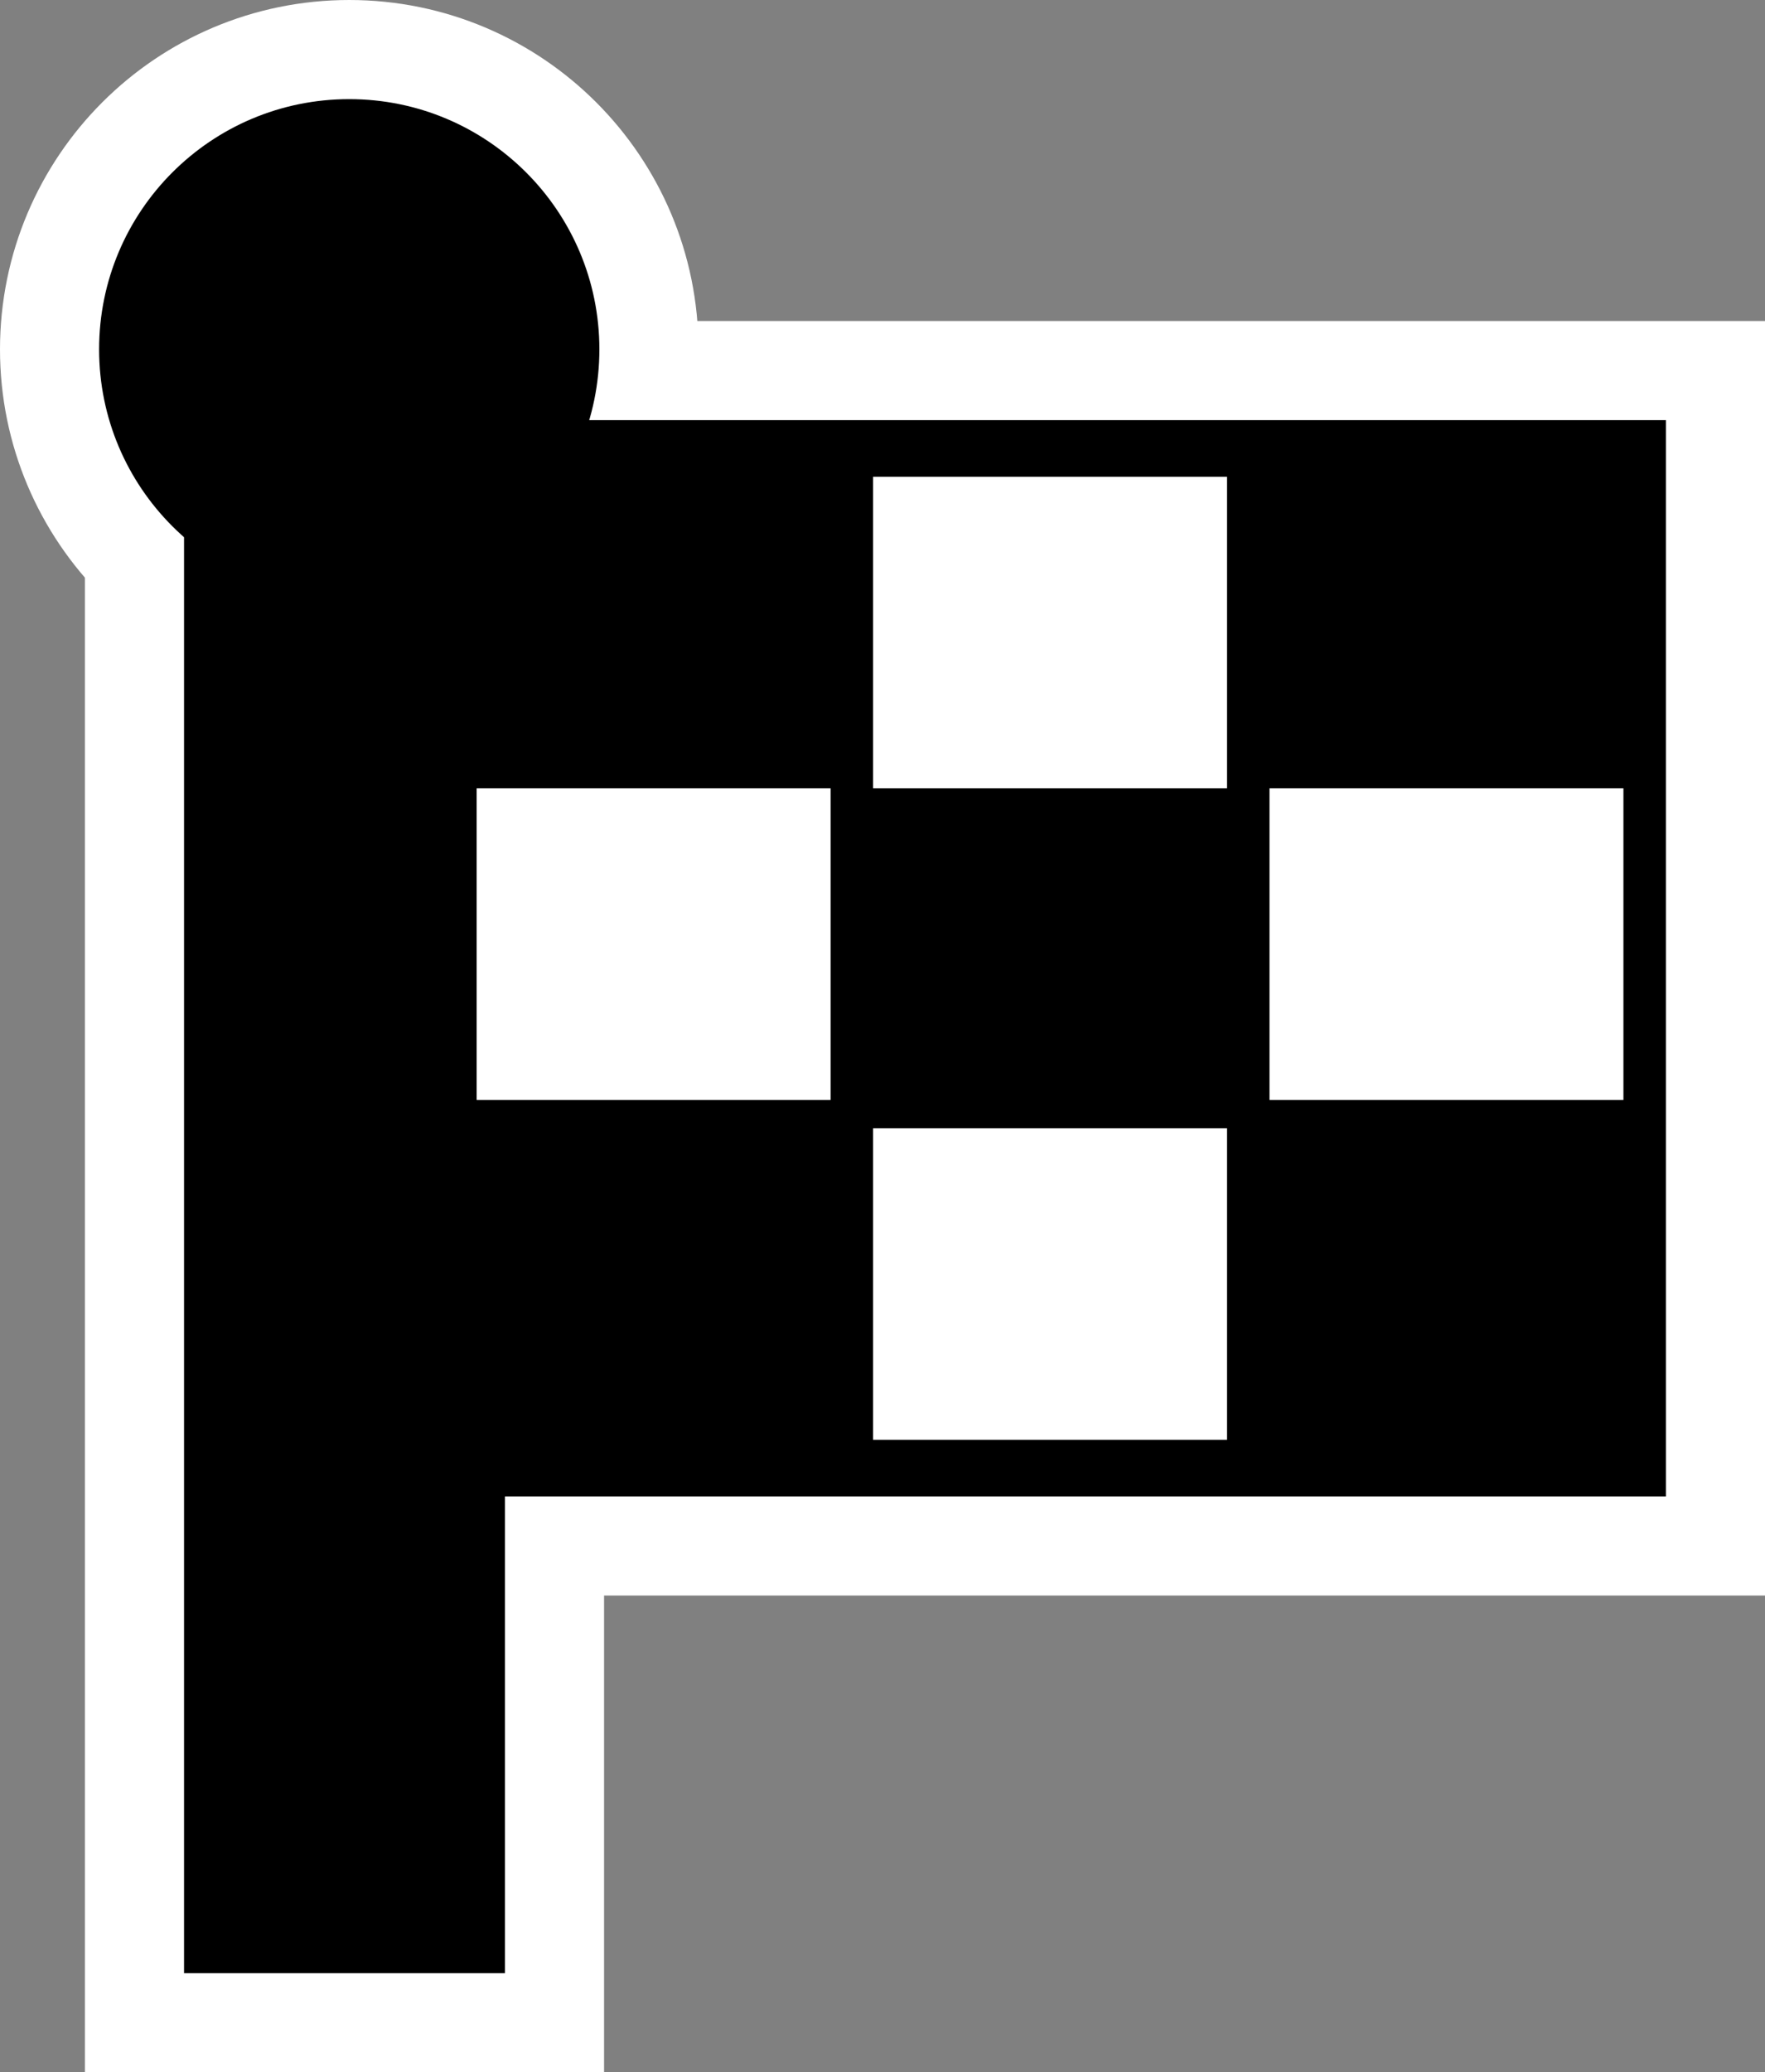 <svg version="1.1" xmlns="http://www.w3.org/2000/svg" xmlns:xlink="http://www.w3.org/1999/xlink" width="31.167" height="36.583"><rect width="100%" height="100%" fill="#808080" stroke="none"/><g transform="translate(-204.083,-160.5)"><g data-paper-data="{&quot;isPaintingLayer&quot;:true}" fill="none" fill-rule="nonzero" stroke="none" stroke-width="none" stroke-linecap="butt" stroke-linejoin="miter" stroke-miterlimit="10" stroke-dasharray="" stroke-dashoffset="0" font-family="none" font-weight="none" font-size="none" text-anchor="none" style="mix-blend-mode: normal"><g><g data-paper-data="{&quot;origPos&quot;:null}" fill="#000000" stroke="#ffffff" stroke-width="3.5"><g data-paper-data="{&quot;origPos&quot;:null}"><path d="M207.333,195.333v-29.333h5.667v29.333z" data-paper-data="{&quot;origPos&quot;:null}"/><path d="M205.833,166.667c0,-2.439 1.977,-4.417 4.417,-4.417c2.439,0 4.417,1.977 4.417,4.417c0,2.439 -1.977,4.417 -4.417,4.417c-2.439,0 -4.417,-1.977 -4.417,-4.417z" data-paper-data="{&quot;origPos&quot;:null}"/></g><g data-paper-data="{&quot;origPos&quot;:null}"><path d="M210.75,186.917v-19h22.75v19z" data-paper-data="{&quot;origPos&quot;:null}"/></g></g><g data-paper-data="{&quot;origPos&quot;:null}" fill="#000000" stroke="none" stroke-width="0"><path d="M207.333,195.333v-29.333h5.667v29.333z" data-paper-data="{&quot;origPos&quot;:null}"/><path d="M205.833,166.667c0,-2.439 1.977,-4.417 4.417,-4.417c2.439,0 4.417,1.977 4.417,4.417c0,2.439 -1.977,4.417 -4.417,4.417c-2.439,0 -4.417,-1.977 -4.417,-4.417z" data-paper-data="{&quot;origPos&quot;:null}"/></g><g data-paper-data="{&quot;origPos&quot;:null}" stroke="none" stroke-width="0"><path d="M210.75,186.917v-19h22.75v19z" data-paper-data="{&quot;origPos&quot;:null}" fill="#000000"/><path d="M212.5,179.917v-5.5h6.25v5.5z" data-paper-data="{&quot;origPos&quot;:null}" fill="#ffffff"/><path d="M219.5,174.417v-5.5h6.25v5.5z" data-paper-data="{&quot;origPos&quot;:null}" fill="#ffffff"/><path d="M226.5,179.917v-5.5h6.25v5.5z" data-paper-data="{&quot;origPos&quot;:null}" fill="#ffffff"/><path d="M219.5,185.917v-5.5h6.25v5.5z" data-paper-data="{&quot;origPos&quot;:null}" fill="#ffffff"/></g></g></g></g></svg>